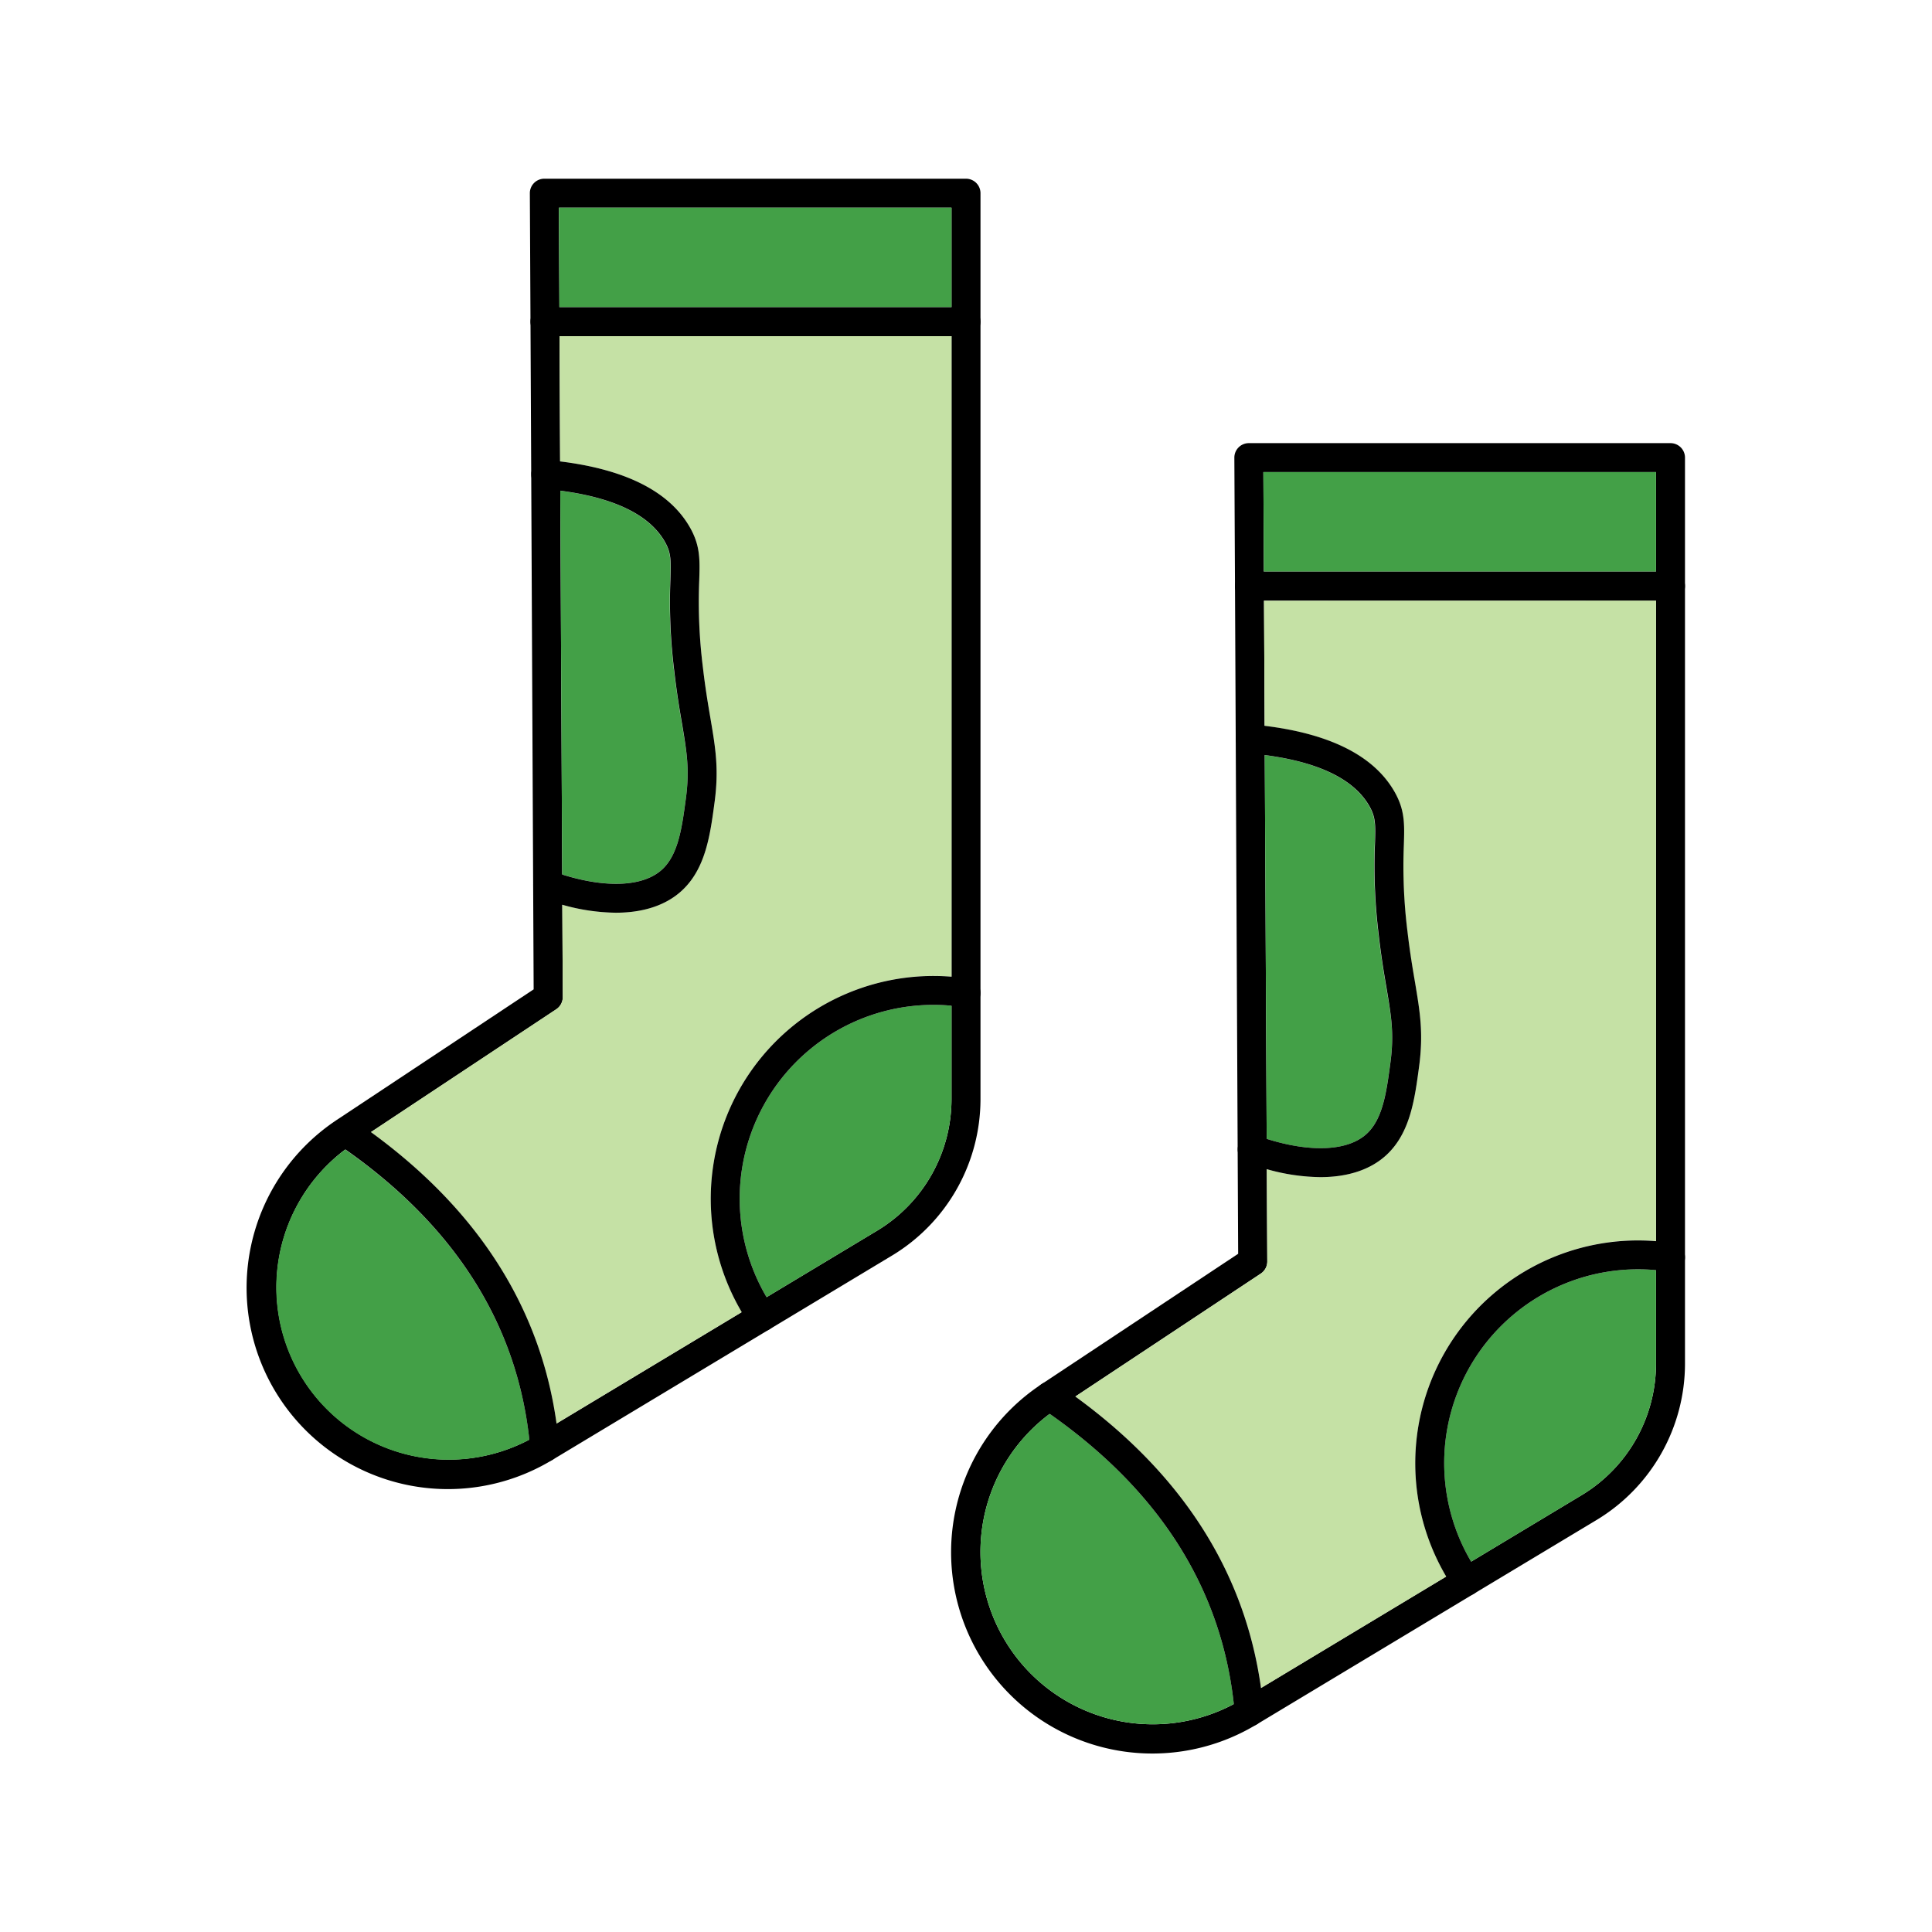 <svg id="Layer_1" viewBox="0 0 1000 1000" xmlns="http://www.w3.org/2000/svg" data-name="Layer 1"><path d="m864.65 229.37h-218.25a7.49 7.49 0 0 0 -7.5 7.53l.33 66.36v.22l.38 78.91v.18l1 212.24v.4l.26 53.75-101.39 67.25a7 7 0 0 0 -.6.4 104.19 104.19 0 0 0 111.31 176.1 4.83 4.83 0 0 0 .45-.26l112.12-67.45a5.43 5.43 0 0 0 .57-.35l63.21-38a94.62 94.62 0 0 0 45.61-80.65v-469.13a7.5 7.5 0 0 0 -7.5-7.5zm-7.5 476.63a79.55 79.55 0 0 1 -38.34 67.81l-57.37 34.51-12.86 7.68-95.87 57.7-10 6q-2 1.21-4.07 2.31a89.2 89.2 0 0 1 -95.31-150.2q2-1.5 4.11-2.9l9.15-6.07 96-63.64a7.51 7.51 0 0 0 3.36-6.29l-.24-47.77-.07-15.67-1-198.66-.07-15.13-.32-64.84-.08-15-.25-51.49h203.23z"/><g fill="#43a047"><path d="m638.63 882a89.2 89.2 0 0 1 -95.31-150.2c56.77 39.86 88.81 90.35 95.31 150.2z"/><path d="m857.15 657.42v48.58a79.55 79.55 0 0 1 -38.34 67.81l-57.37 34.51a100.31 100.31 0 0 1 86.37-151.32c3.11 0 6.24.13 9.34.42z"/><path d="m719.64 550.14c-2 14.86-3.86 28.91-12.2 36.66-9.65 9-28.8 9.92-51.81 2.69l-1-198.66c27.74 3.65 45.84 12.41 53.85 26.08 3.51 6 3.39 9.8 3.07 20a289.37 289.37 0 0 0 2 47.31c1.3 11.18 2.75 19.68 4 27.18 2.58 14.77 4.1 23.69 2.09 38.74z"/></g><path d="m857.15 310.86v331.51c-3.11-.25-6.23-.38-9.34-.38a115.32 115.32 0 0 0 -99.23 174l-95.87 57.71c-8.33-59.79-40.61-110.44-96.13-150.84l96-63.64a7.51 7.51 0 0 0 3.36-6.29l-.24-47.77a104.83 104.83 0 0 0 27.73 4.12c14.22 0 26-3.86 34.23-11.5 12.27-11.41 14.6-28.82 16.85-45.66 2.31-17.3.46-28.19-2.11-43.26-1.25-7.31-2.67-15.6-3.93-26.39a272.64 272.64 0 0 1 -1.91-45.1c.35-11 .58-18.32-5.12-28-10.67-18.2-33.14-29.5-66.86-33.63l-.32-64.84z" fill="#c5e1a5"/><path d="m857.15 244.37v51.49h-202.97l-.25-51.49z" fill="#43a047"/><path d="m872.15 303.36a7.5 7.5 0 0 1 -7.5 7.5h-217.93a7.49 7.49 0 0 1 -7.49-7.38.49.49 0 0 1 0-.12.34.34 0 0 1 0-.1 7.49 7.49 0 0 1 7.49-7.4h217.93a7.5 7.5 0 0 1 7.5 7.5z"/><path d="m872.15 650.78a7.68 7.68 0 0 1 -.09 1.17 7.5 7.5 0 0 1 -8.57 6.25q-3.15-.5-6.34-.78c-3.1-.29-6.23-.43-9.34-.43a100.31 100.31 0 0 0 -86.37 151.3c1.19 2 2.45 4 3.79 5.92a7.51 7.51 0 0 1 -1.9 10.44 5.43 5.43 0 0 1 -.57.35 7.42 7.42 0 0 1 -3.69 1 7.5 7.5 0 0 1 -6.18-3.24c-1.52-2.19-2.95-4.43-4.31-6.71a115.32 115.32 0 0 1 99.23-174c3.11 0 6.23.13 9.34.38q4.36.35 8.66 1a7.5 7.5 0 0 1 6.34 7.35z"/><path d="m650.64 892.45a4.83 4.83 0 0 1 -.45.26 7.31 7.31 0 0 1 -3 .91c-.22 0-.43 0-.65 0a7.5 7.5 0 0 1 -7.46-6.87c-.14-1.59-.29-3.17-.46-4.75-6.5-59.88-38.54-110.37-95.31-150.2q-2.1-1.49-4.25-2.94a7.52 7.52 0 0 1 -2-10.42 7.29 7.29 0 0 1 1.81-1.86 7 7 0 0 1 .6-.4 7.51 7.51 0 0 1 8 .26q4.65 3.15 9.09 6.39c55.52 40.4 87.8 91 96.13 150.84q.82 5.85 1.33 11.81a7.51 7.51 0 0 1 -3.38 6.97z"/><path d="m734.51 552.12c-2.25 16.84-4.58 34.25-16.85 45.66-8.22 7.64-20 11.5-34.23 11.5a104.83 104.83 0 0 1 -27.73-4.12q-4.94-1.36-10.06-3.19a7.47 7.47 0 0 1 -5-6.76c0-.13 0-.26 0-.4a7.43 7.43 0 0 1 .44-2.43 7.51 7.51 0 0 1 9.58-4.55c1.67.6 3.33 1.15 5 1.66 23 7.23 42.16 6.29 51.81-2.69 8.34-7.75 10.21-21.8 12.2-36.66 2-15 .49-24-2-38.75-1.28-7.5-2.73-16-4-27.18a289.37 289.37 0 0 1 -2-47.31c.32-10.19.44-14-3.07-20-8-13.67-26.11-22.43-53.85-26.08-2.65-.35-5.39-.66-8.22-.91a7.49 7.49 0 0 1 -6.82-7.35v-.18c0-.2 0-.42 0-.62a7.49 7.49 0 0 1 8.14-6.79q3.47.31 6.8.72c33.72 4.13 56.19 15.43 66.86 33.63 5.7 9.72 5.47 17 5.12 28a272.64 272.64 0 0 0 1.91 45.1c1.26 10.79 2.68 19.08 3.93 26.39 2.53 15.12 4.35 26.01 2.04 43.31z"/><path d="m500 92.5h-218.25a7.49 7.49 0 0 0 -7.5 7.54l.33 66.28a.11.11 0 0 0 0 .08v.22a.11.11 0 0 0 0 .08l.38 78.83v.17l1 212.24v.4l.26 53.75-101.73 67.47a104.2 104.2 0 0 0 111.29 176.15l.1-.06 112.23-67.51.2-.12 63.58-38.25a94.63 94.63 0 0 0 45.61-80.66v-469.11a7.5 7.5 0 0 0 -7.5-7.5zm-7.5 476.61a79.52 79.52 0 0 1 -38.34 67.8l-57.38 34.51-12.85 7.74-95.87 57.67-10 6q-2 1.21-4.07 2.31a89.2 89.2 0 0 1 -95.31-150.14q2-1.5 4.1-2.89l9.15-6.07 96-63.64a7.51 7.51 0 0 0 3.36-6.29l-.23-47.77-.06-15.71-1-198.63-.08-15.13-.3-64.87-.08-15-.25-51.5h203.21z"/><path d="m492.5 107.5v51.5h-202.96l-.25-51.5z" fill="#43a047"/><path d="m355 413.27c-2 14.87-3.86 28.91-12.2 36.66-9.65 9-28.79 9.92-51.81 2.7l-.99-198.63c27.73 3.64 45.83 12.41 53.84 26.08 3.51 6 3.39 9.8 3.07 20a289.51 289.51 0 0 0 2 47.32c1.3 11.18 2.75 19.67 4 27.17 2.57 14.73 4.09 23.66 2.09 38.7z" fill="#43a047"/><path d="m492.5 520.56v48.55a79.52 79.52 0 0 1 -38.34 67.8l-57.38 34.51a100.32 100.32 0 0 1 86.38-151.3c3.11 0 6.24.14 9.34.44z" fill="#43a047"/><path d="m492.5 174v331.5c-3.11-.25-6.23-.38-9.34-.38a115.32 115.32 0 0 0 -99.23 174l-95.87 57.67c-8.33-59.74-40.61-110.39-96.13-150.79l96-63.64a7.51 7.51 0 0 0 3.36-6.29l-.23-47.77a104.82 104.82 0 0 0 27.72 4.12c14.22 0 26-3.86 34.23-11.51 12.27-11.41 14.6-28.82 16.85-45.65 2.32-17.31.46-28.19-2.11-43.26-1.25-7.32-2.66-15.61-3.92-26.39a273 273 0 0 1 -1.92-45.1c.35-11 .58-18.32-5.12-28.05-10.67-18.2-33.14-29.49-66.86-33.63l-.31-64.83z" fill="#c5e1a5"/><path d="m274 745.16a89.2 89.2 0 0 1 -95.32-150.16c56.76 39.78 88.79 90.27 95.32 150.16z" fill="#43a047"/><path d="m507.5 166.5a7.5 7.5 0 0 1 -7.5 7.5h-217.93a7.49 7.49 0 0 1 -7.49-7.3.11.11 0 0 1 0-.08.49.49 0 0 1 0-.12.34.34 0 0 1 0-.1.11.11 0 0 1 0-.08 7.49 7.49 0 0 1 7.49-7.32h217.93a7.5 7.5 0 0 1 7.5 7.5z"/><path d="m507.5 513.91a7.68 7.68 0 0 1 -.09 1.17 7.51 7.51 0 0 1 -8.57 6.26c-2.1-.33-4.22-.59-6.34-.78-3.1-.3-6.23-.44-9.34-.44a100.32 100.32 0 0 0 -86.38 151.3q1.79 3 3.8 5.93a7.49 7.49 0 0 1 -1.9 10.43l-.37.24-.2.12a7.52 7.52 0 0 1 -9.87-2.26q-2.28-3.3-4.31-6.72a115.32 115.32 0 0 1 99.23-174c3.11 0 6.23.13 9.34.38q4.37.35 8.66 1a7.49 7.49 0 0 1 6.34 7.37z"/><path d="m285.88 755.65-.1.06a7.51 7.51 0 0 1 -3.23 1h-.64a7.5 7.5 0 0 1 -7.47-6.86c-.14-1.59-.29-3.18-.46-4.76-6.51-59.89-38.54-110.38-95.3-150.2q-2.1-1.49-4.25-2.94a7.5 7.5 0 0 1 8.41-12.41q4.65 3.15 9.09 6.39c55.52 40.4 87.8 91 96.13 150.83q.82 5.85 1.33 11.81a7.5 7.5 0 0 1 -3.51 7.08z"/><path d="m369.86 415.26c-2.25 16.83-4.58 34.24-16.85 45.65-8.22 7.65-20 11.51-34.23 11.51a104.82 104.82 0 0 1 -27.72-4.12q-4.94-1.38-10.07-3.2a7.47 7.47 0 0 1 -5-6.76c0-.13 0-.27 0-.4a7.32 7.32 0 0 1 .44-2.42 7.5 7.5 0 0 1 9.57-4.52c1.67.59 3.33 1.15 5 1.66 23 7.22 42.16 6.29 51.81-2.7 8.34-7.75 10.21-21.79 12.2-36.66 2-15 .49-24-2-38.75-1.28-7.5-2.73-16-4-27.17a289.51 289.51 0 0 1 -2-47.32c.32-10.18.44-14-3.07-20-8-13.67-26.11-22.44-53.84-26.08-2.65-.35-5.4-.65-8.23-.91a7.49 7.49 0 0 1 -6.87-7.37v-.17c0-.21 0-.41 0-.62a7.5 7.5 0 0 1 8.14-6.8c2.32.21 4.58.45 6.8.72 33.72 4.14 56.19 15.43 66.86 33.63 5.7 9.73 5.47 17 5.12 28.05a273 273 0 0 0 1.92 45.1c1.26 10.78 2.67 19.07 3.92 26.39 2.56 15.07 4.42 26 2.1 43.26z"/></svg>